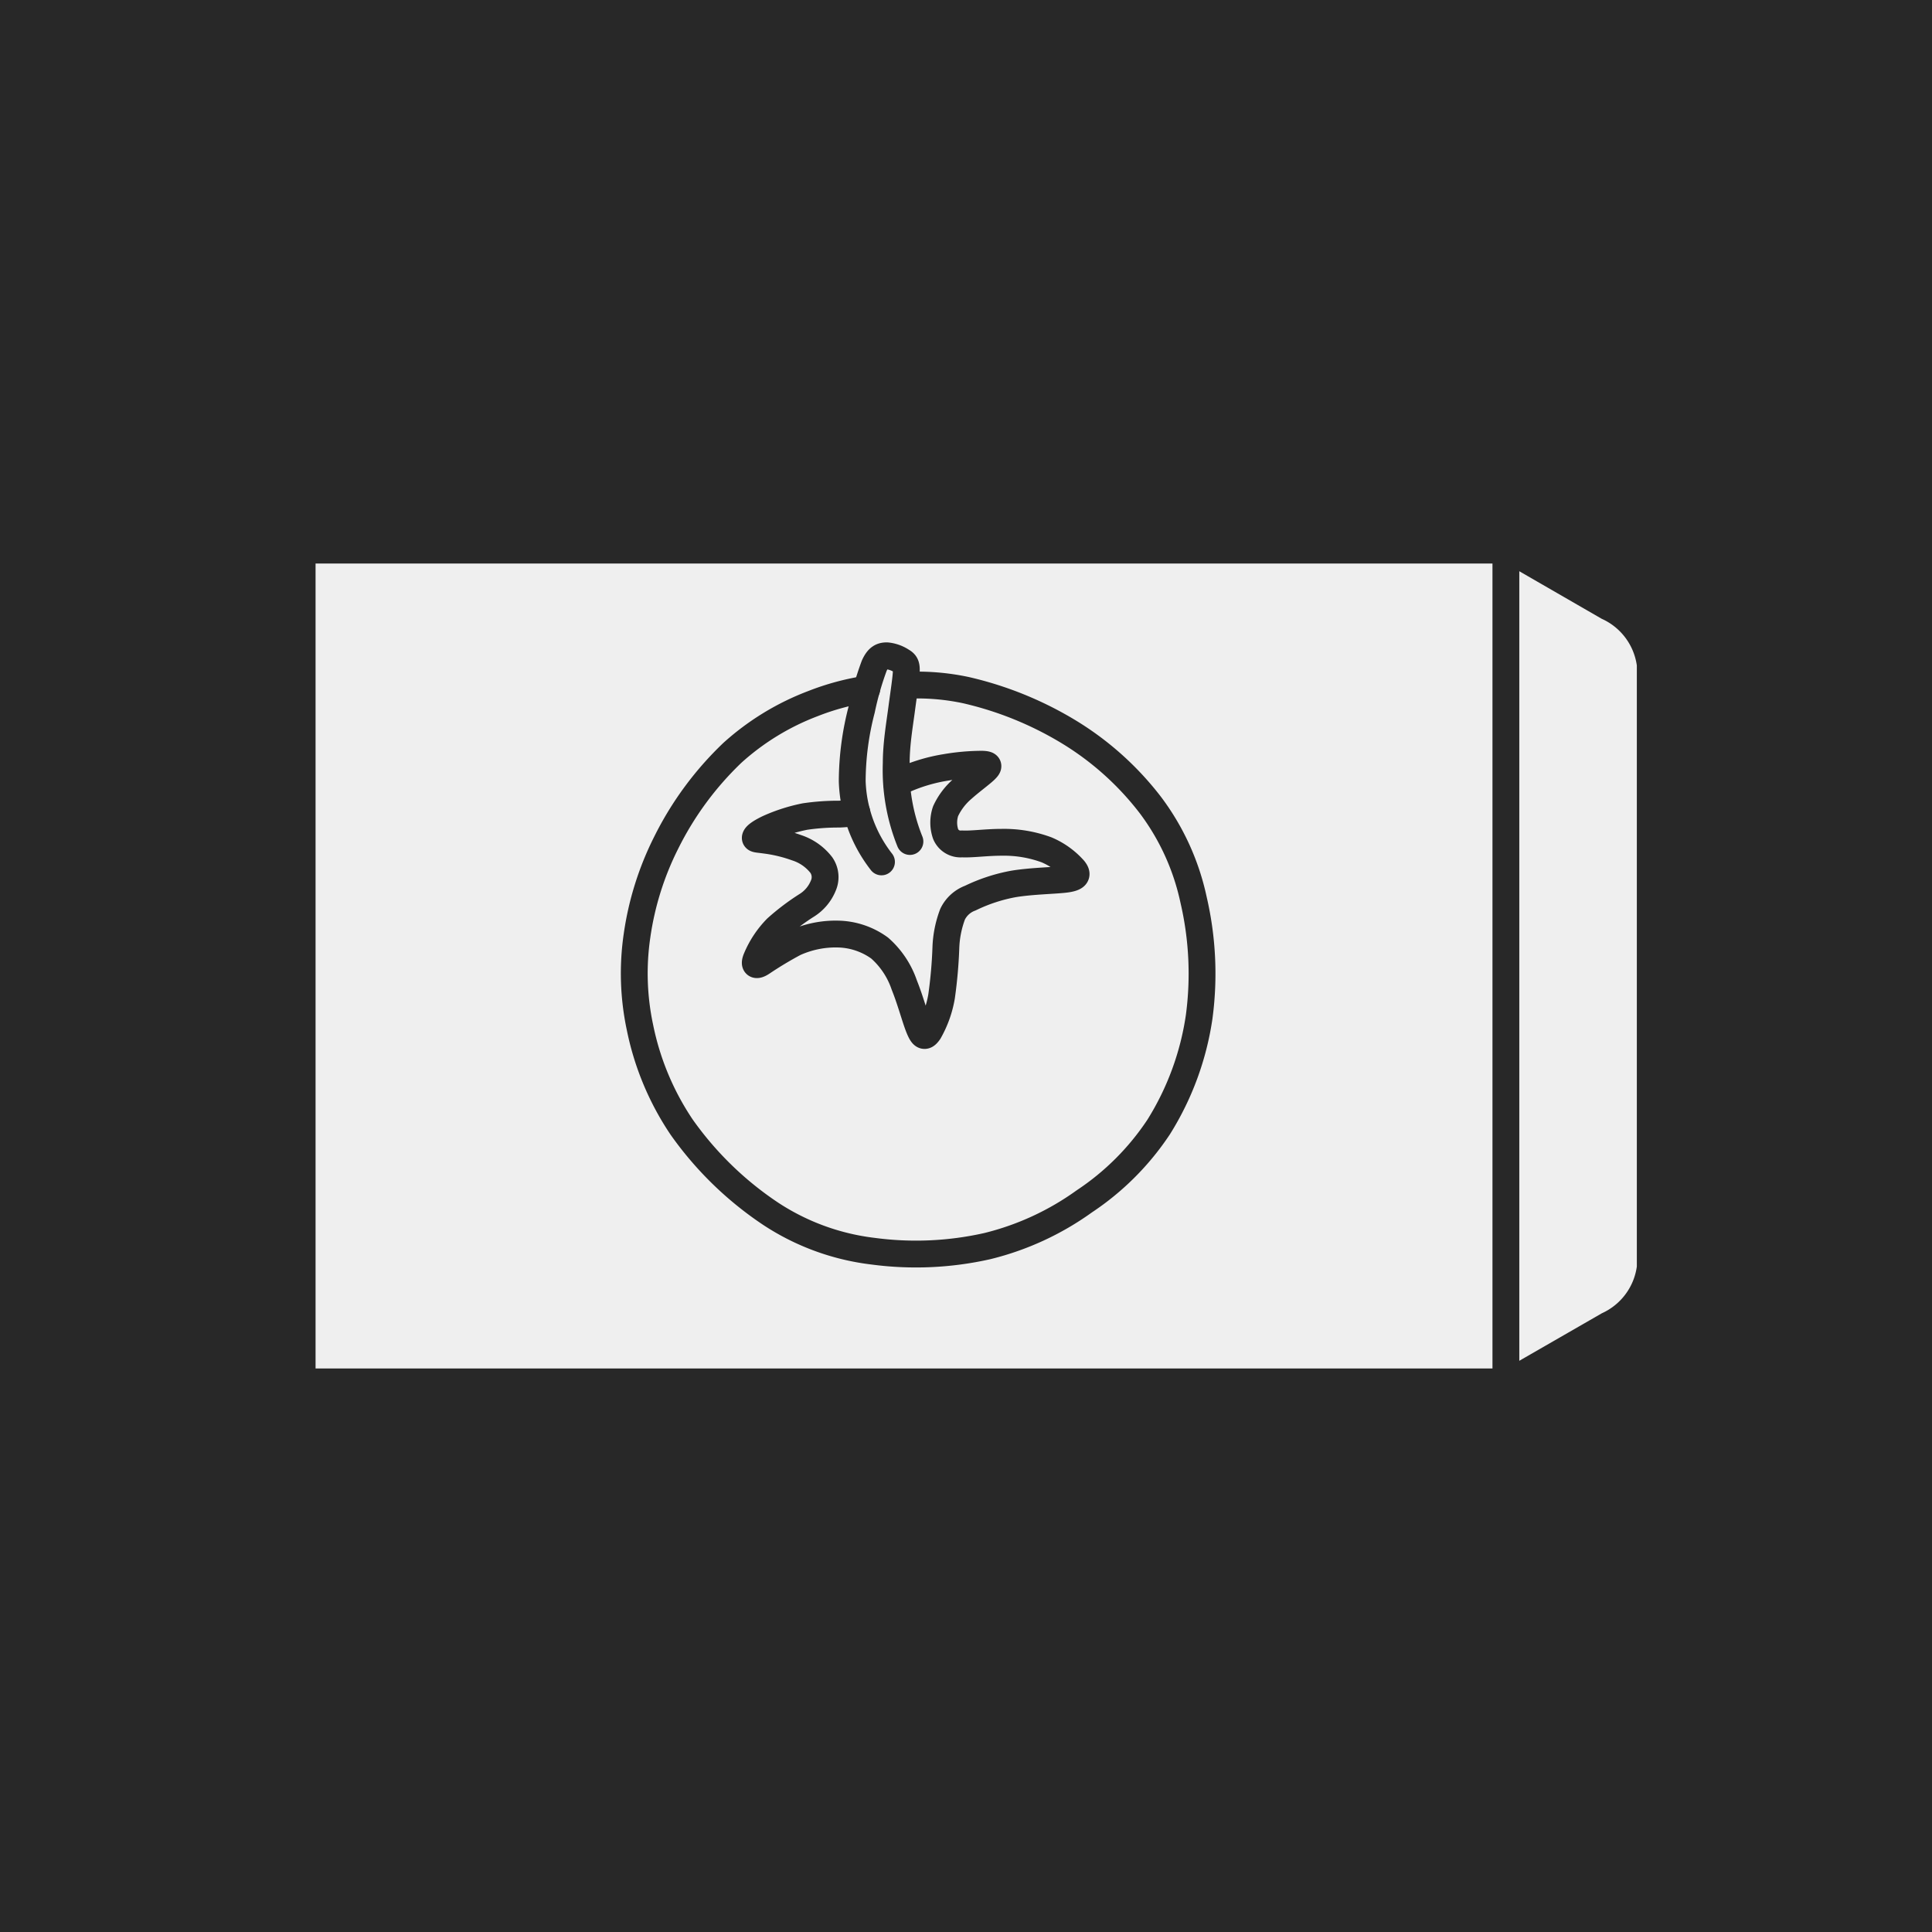 <svg id="Default" xmlns="http://www.w3.org/2000/svg" viewBox="0 0 72 72">
  <defs>
    <style>
      .icon-fill {
        fill: #282828;
      }

      .cls-2 {
        fill: #efefef;
      }

      .icon-stroke {
        fill: none;
        stroke: #282828;
        stroke-linecap: round;
        stroke-linejoin: round;
      }
    </style>
  </defs>
  <rect class="icon-fill" width="72" height="72"/>
  <path class="cls-2" d="M59.69,23.06A2.25,2.25,0,0,1,61,24.8V47.2a2.25,2.25,0,0,1-1.3,1.74L56.12,51H11.76V21H56.12Z"/>
  <path class="icon-stroke" d="M33.91,31.36a7.12,7.12,0,0,1-.51-2.92c0-.7.12-1.4.2-2s.15-1.05.17-1.33,0-.38-.16-.47a1.22,1.22,0,0,0-.56-.2c-.19,0-.33.06-.47.37a11.31,11.31,0,0,0-.47,1.64,10.67,10.67,0,0,0-.35,2.67,5.15,5.15,0,0,0,1.09,3"/>
  <path class="icon-stroke" d="M32.3,25.68a9.37,9.37,0,0,0-2,.54,9.5,9.5,0,0,0-3,1.83,12,12,0,0,0-2.47,3.35,11.2,11.2,0,0,0-1.09,3.47,9.66,9.66,0,0,0,.11,3.42A10.31,10.31,0,0,0,25.4,42a12.65,12.65,0,0,0,3.33,3.24,8.85,8.85,0,0,0,3.82,1.39,12.09,12.09,0,0,0,4.24-.19,10.44,10.44,0,0,0,3.62-1.67A9.86,9.86,0,0,0,43.18,42a10.62,10.62,0,0,0,1.51-4.11,12.14,12.14,0,0,0-.21-4.36A9,9,0,0,0,42.87,30a11.09,11.09,0,0,0-3.08-2.75A13,13,0,0,0,36,25.72a8.68,8.68,0,0,0-2.25-.18"/>
  <path class="icon-stroke" d="M31.93,30.27a4.6,4.6,0,0,1-.66.07,8.5,8.5,0,0,0-1.27.09,6.3,6.3,0,0,0-1.37.44c-.33.16-.46.27-.48.34s.08.06.36.1a5.41,5.41,0,0,1,1.17.28,1.91,1.91,0,0,1,.93.65.79.79,0,0,1,.07.77,1.55,1.55,0,0,1-.6.72,8.52,8.52,0,0,0-1.14.86,3.59,3.59,0,0,0-.75,1.13c-.11.26,0,.29.22.14a13.85,13.85,0,0,1,1.2-.72,3.71,3.71,0,0,1,1.64-.33,2.73,2.73,0,0,1,1.53.52,3.2,3.2,0,0,1,.92,1.38c.23.57.4,1.22.54,1.57s.22.4.38.17a4,4,0,0,0,.47-1.32,17.26,17.26,0,0,0,.16-1.82,3.92,3.92,0,0,1,.25-1.24,1.19,1.19,0,0,1,.66-.6,6.25,6.25,0,0,1,1.62-.53c.68-.11,1.47-.12,1.9-.17s.51-.16.34-.37A2.85,2.85,0,0,0,39,31.67a4.58,4.58,0,0,0-1.67-.28c-.57,0-1.12.08-1.48.06a.6.6,0,0,1-.61-.37,1.32,1.32,0,0,1,0-.85,2.44,2.44,0,0,1,.64-.84c.29-.26.65-.52.82-.68s.17-.22-.1-.23a8.17,8.17,0,0,0-1.36.12,6.31,6.31,0,0,0-1.53.45,2.52,2.52,0,0,0-.29.16"/>
  <line class="icon-stroke" x1="56.12" y1="20.97" x2="56.12" y2="51.03"/>
</svg>
